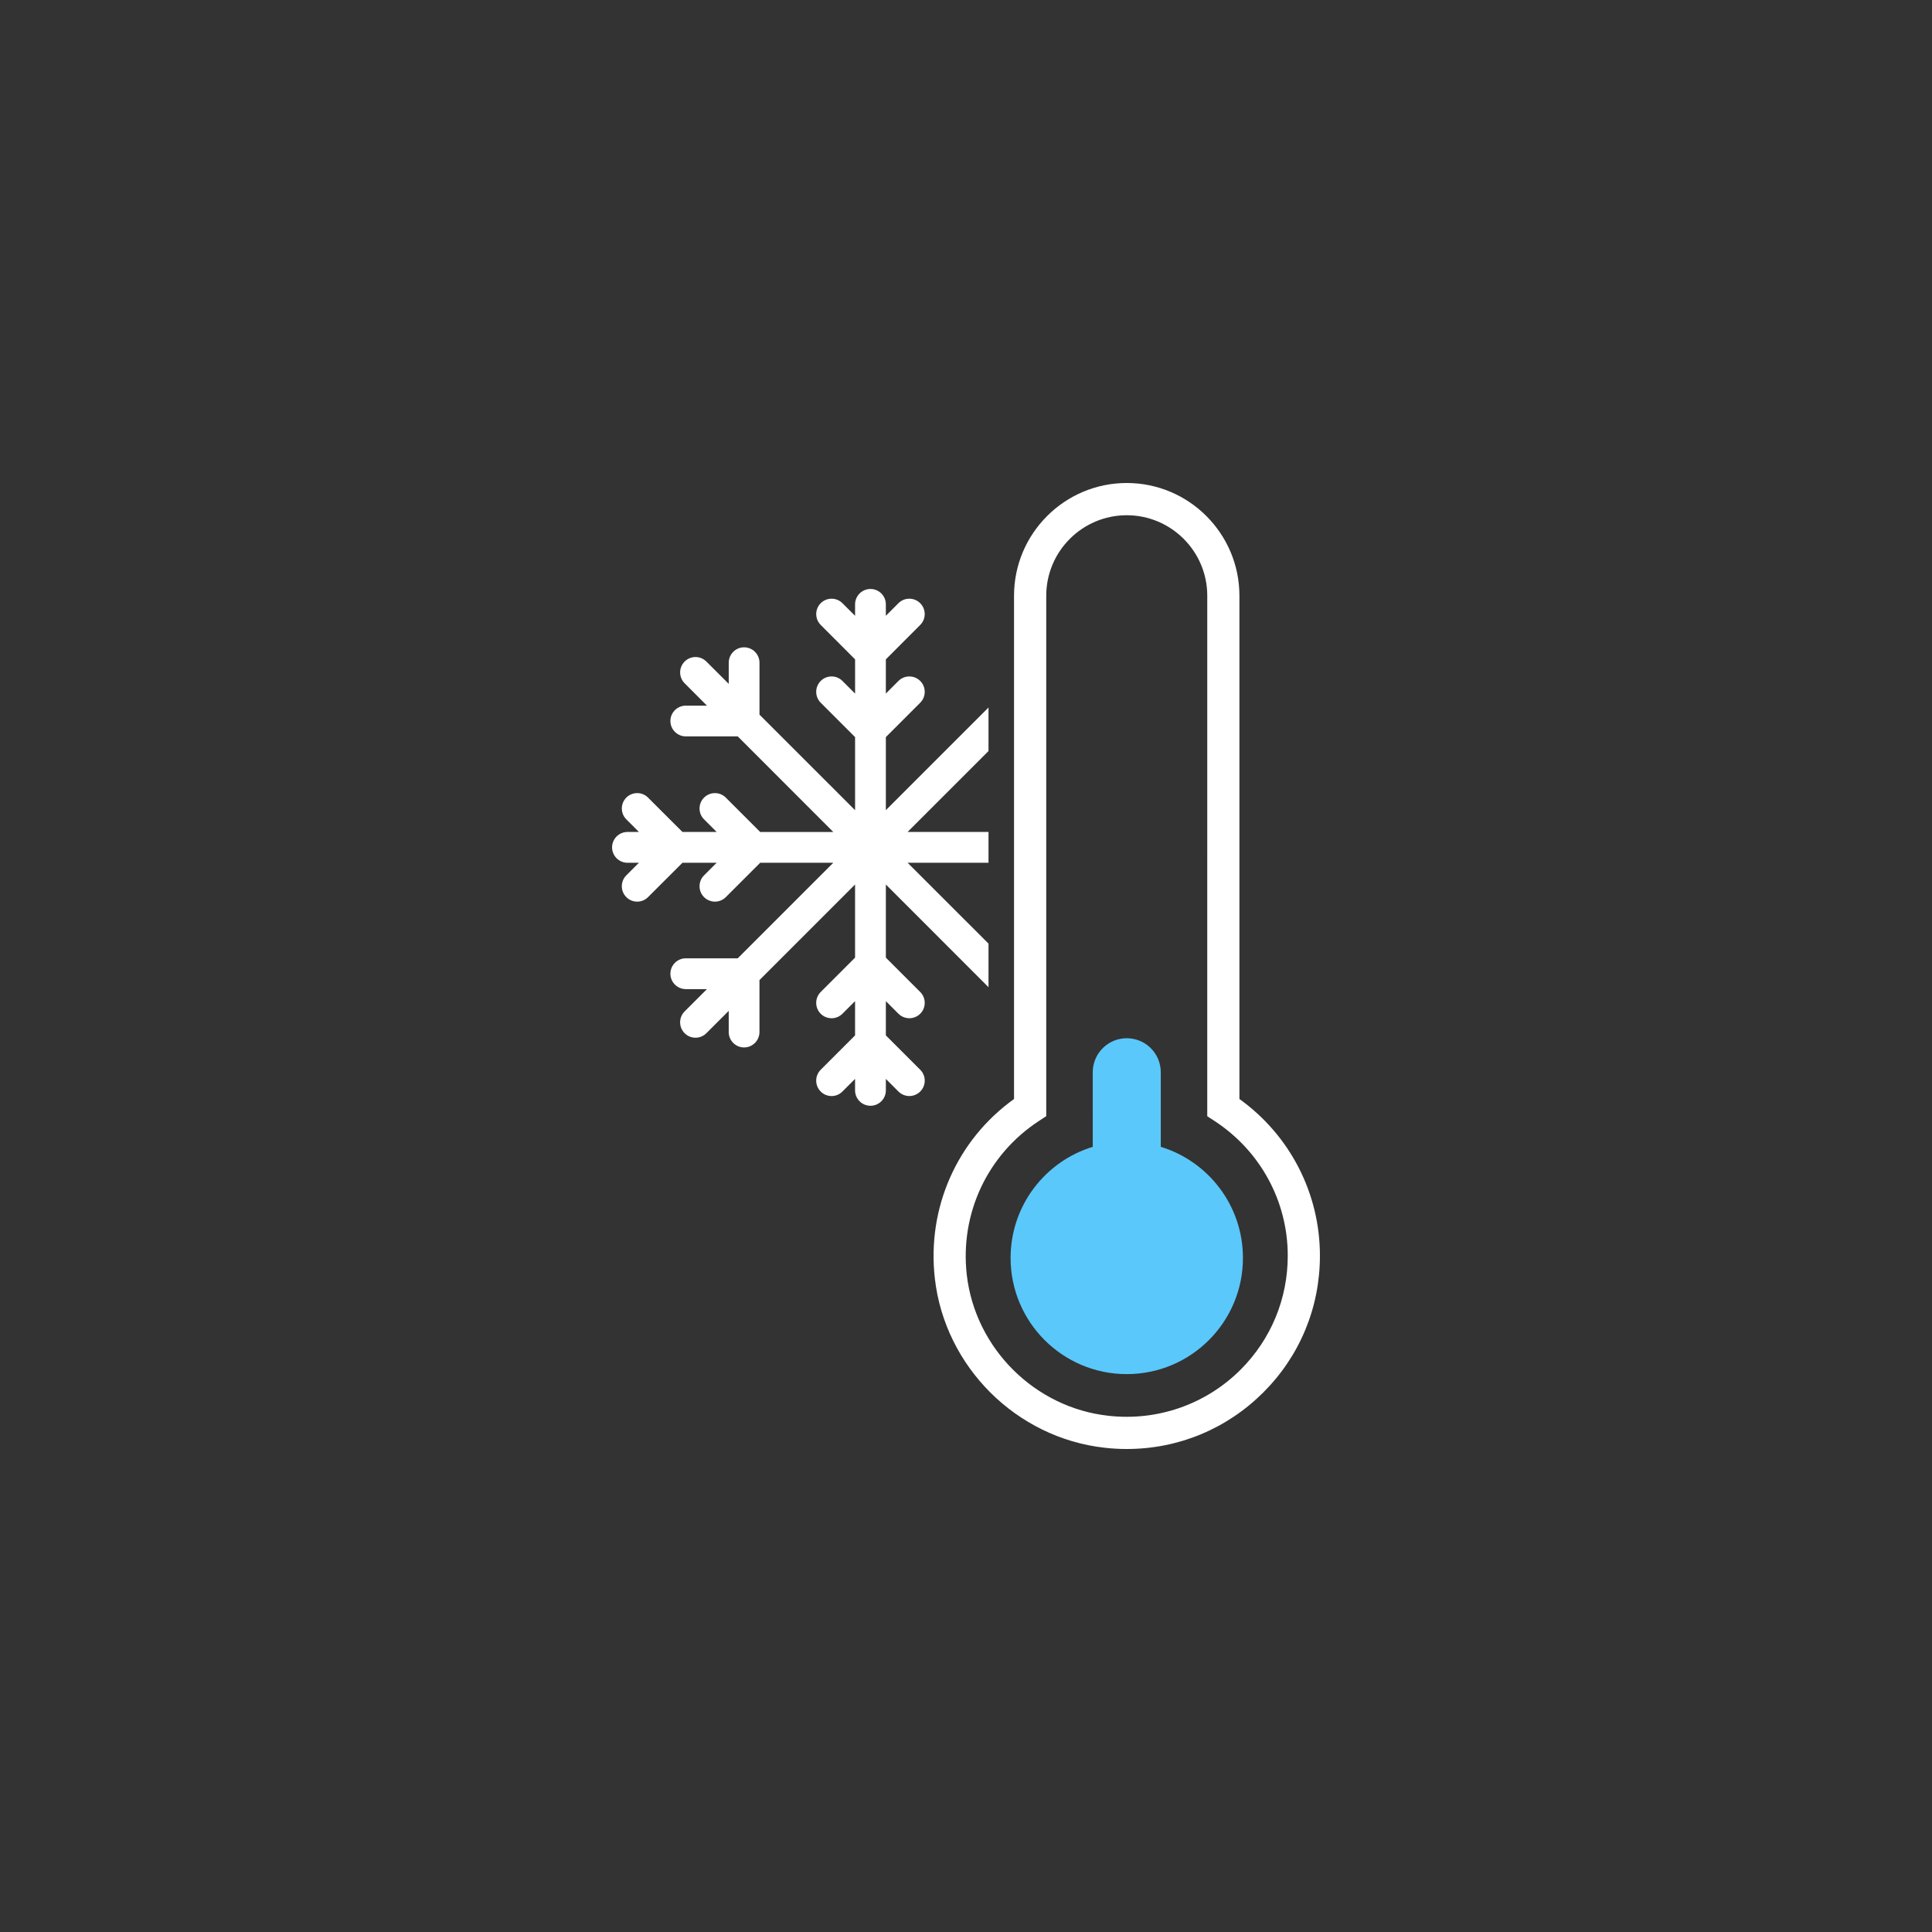 <?xml version="1.0" encoding="iso-8859-1"?>
<!-- Generator: Adobe Illustrator 16.0.0, SVG Export Plug-In . SVG Version: 6.00 Build 0)  -->
<!DOCTYPE svg PUBLIC "-//W3C//DTD SVG 1.1//EN" "http://www.w3.org/Graphics/SVG/1.1/DTD/svg11.dtd">
<svg version="1.1" xmlns="http://www.w3.org/2000/svg" xmlns:xlink="http://www.w3.org/1999/xlink" x="0px" y="0px" width="256px"
	 height="256px" viewBox="0 0 256 256" style="enable-background:new 0 0 256 256;" xml:space="preserve">
<rect x="0" y="0" width="256" height="256" fill="#333333" stroke="none"/>
<g id="bg_light" style="display:none;">
	<rect style="display:inline;fill:#0079C1;" width="256" height="256"/>
</g>
<g id="guides" style="display:none;">
	<g style="display:inline;">
		<g>
			<g>
				<line style="fill:none;stroke:#FFFFFF;stroke-width:0.25;stroke-miterlimit:10;" x1="40.5" y1="0" x2="40.5" y2="2"/>
				
					<line style="fill:none;stroke:#FFFFFF;stroke-width:0.25;stroke-miterlimit:10;stroke-dasharray:4,4;" x1="40.5" y1="6" x2="40.5" y2="252"/>
				<line style="fill:none;stroke:#FFFFFF;stroke-width:0.25;stroke-miterlimit:10;" x1="40.5" y1="254" x2="40.5" y2="256"/>
			</g>
		</g>
		<g>
			<g>
				<line style="fill:none;stroke:#FFFFFF;stroke-width:0.25;stroke-miterlimit:10;" x1="215.5" y1="0" x2="215.5" y2="2"/>
				
					<line style="fill:none;stroke:#FFFFFF;stroke-width:0.25;stroke-miterlimit:10;stroke-dasharray:4,4;" x1="215.5" y1="6" x2="215.5" y2="252"/>
				<line style="fill:none;stroke:#FFFFFF;stroke-width:0.25;stroke-miterlimit:10;" x1="215.5" y1="254" x2="215.5" y2="256"/>
			</g>
		</g>
		<g>
			<g>
				<line style="fill:none;stroke:#FFFFFF;stroke-width:0.25;stroke-miterlimit:10;" x1="256" y1="40.5" x2="254" y2="40.5"/>
				
					<line style="fill:none;stroke:#FFFFFF;stroke-width:0.25;stroke-miterlimit:10;stroke-dasharray:4,4;" x1="250" y1="40.5" x2="4" y2="40.5"/>
				<line style="fill:none;stroke:#FFFFFF;stroke-width:0.25;stroke-miterlimit:10;" x1="2" y1="40.5" x2="0" y2="40.5"/>
			</g>
		</g>
		<g>
			<g>
				<line style="fill:none;stroke:#FFFFFF;stroke-width:0.25;stroke-miterlimit:10;" x1="256" y1="215.5" x2="254" y2="215.5"/>
				
					<line style="fill:none;stroke:#FFFFFF;stroke-width:0.25;stroke-miterlimit:10;stroke-dasharray:4,4;" x1="250" y1="215.5" x2="4" y2="215.5"/>
				<line style="fill:none;stroke:#FFFFFF;stroke-width:0.25;stroke-miterlimit:10;" x1="2" y1="215.5" x2="0" y2="215.5"/>
			</g>
		</g>
	</g>
</g>
<g id="border">
	<rect style="opacity:0;fill:none;stroke:#231F20;stroke-width:0.1;stroke-miterlimit:10;" width="256" height="256"/>
</g>
<g id="icons">
	<g>
		<g>
			<g>
				<path style="fill:#FFFFFF;" d="M115.342,146.145c-0.918,0-1.665-0.747-1.665-1.664v-2.429l-2.315,2.314
					c-0.313,0.314-0.729,0.49-1.17,0.49c-0.447,0-0.866-0.176-1.18-0.492c-0.313-0.313-0.485-0.73-0.485-1.175
					s0.173-0.863,0.487-1.176l4.663-4.664v-5.6l-2.315,2.31c-0.314,0.314-0.73,0.487-1.17,0.487c-0.446,0-0.865-0.173-1.178-0.487
					c-0.647-0.646-0.647-1.7,0-2.348l4.663-4.664v-10.755l-13.418,13.419v7.039c0,0.917-0.747,1.665-1.665,1.665
					c-0.915,0-1.657-0.748-1.657-1.665v-3.71l-3.604,3.599c-0.317,0.314-0.734,0.487-1.178,0.487c-0.44,0-0.855-0.173-1.17-0.486
					c-0.315-0.316-0.489-0.736-0.489-1.181c0-0.444,0.173-0.861,0.489-1.175l3.597-3.597h-3.708c-0.918,0-1.666-0.748-1.666-1.666
					c0-0.919,0.748-1.666,1.666-1.666h7.037l13.412-13.41h-10.748l-4.664,4.663c-0.309,0.31-0.737,0.488-1.177,0.488
					c-0.439,0-0.869-0.179-1.177-0.49c-0.313-0.312-0.487-0.731-0.487-1.176c0-0.445,0.174-0.863,0.489-1.177l2.313-2.308h-5.598
					l-4.669,4.663c-0.314,0.315-0.73,0.488-1.17,0.488c-0.447,0-0.865-0.173-1.18-0.49c-0.646-0.647-0.646-1.704,0.001-2.353
					l2.308-2.309h-2.419c-0.917,0-1.664-0.746-1.664-1.665c0-0.917,0.747-1.664,1.664-1.664h2.421l-2.31-2.316
					c-0.646-0.646-0.646-1.7,0-2.349c0.316-0.314,0.733-0.486,1.175-0.486c0.443,0,0.86,0.173,1.174,0.486l4.669,4.665h5.598
					l-2.314-2.316c-0.314-0.313-0.488-0.731-0.488-1.173c0-0.443,0.173-0.862,0.487-1.176c0.315-0.313,0.732-0.486,1.177-0.486
					s0.863,0.173,1.176,0.486l4.665,4.665h10.748L97.911,97.199h-7.037c-0.918,0-1.666-0.748-1.666-1.664
					c0-0.915,0.748-1.657,1.666-1.657h3.708l-3.599-3.604c-0.314-0.317-0.487-0.733-0.487-1.176c0-0.443,0.173-0.861,0.489-1.174
					c0.313-0.314,0.73-0.487,1.173-0.487c0.443,0,0.86,0.173,1.175,0.487l3.604,3.601v-3.711c0-0.918,0.743-1.664,1.657-1.664
					c0.918,0,1.665,0.746,1.665,1.664v7.038l13.418,13.412V97.515l-4.663-4.666c-0.314-0.313-0.487-0.731-0.487-1.176
					c0-0.444,0.173-0.863,0.487-1.176c0.314-0.315,0.731-0.488,1.174-0.488c0.444,0,0.86,0.172,1.174,0.488l2.315,2.315v-5.598
					l-4.663-4.67c-0.647-0.647-0.647-1.701,0-2.349c0.314-0.314,0.731-0.486,1.174-0.486c0.444,0,0.86,0.172,1.174,0.486
					l2.315,2.309v-2.421c0-0.917,0.746-1.664,1.665-1.664c0.917,0,1.665,0.747,1.665,1.664v2.421l2.309-2.309
					c0.314-0.314,0.733-0.486,1.177-0.486c0.446,0,0.863,0.172,1.177,0.485c0.648,0.649,0.648,1.703,0,2.35l-4.663,4.67v5.596
					l2.308-2.313c0.315-0.315,0.734-0.488,1.178-0.488c0.446,0,0.863,0.172,1.177,0.488c0.314,0.313,0.487,0.732,0.487,1.176
					c0,0.445-0.173,0.863-0.487,1.177l-4.663,4.665v10.747l13.602-13.602v4.703l-11.253,11.254h11.253v3.329h-11.253l11.253,11.248
					v4.709l-13.602-13.609v10.755l4.663,4.663c0.647,0.649,0.647,1.703,0,2.349c-0.31,0.31-0.739,0.487-1.177,0.487
					c-0.438,0-0.867-0.177-1.177-0.486l-2.309-2.31v5.599l4.663,4.665c0.314,0.313,0.487,0.73,0.487,1.175s-0.173,0.863-0.487,1.177
					c-0.309,0.31-0.738,0.49-1.177,0.49c-0.439,0-0.869-0.18-1.179-0.492l-2.307-2.311v2.427
					C117.007,145.398,116.26,146.145,115.342,146.145z"/>
				<path style="fill:#FFFFFF;" d="M115.342,78.793c0.71,0,1.289,0.578,1.289,1.289v3.327l2.949-2.95
					c0.252-0.25,0.583-0.376,0.913-0.376s0.66,0.126,0.912,0.376c0.502,0.504,0.502,1.315,0,1.818l-4.773,4.78v6.661l2.949-2.958
					c0.252-0.251,0.583-0.376,0.913-0.376s0.66,0.125,0.912,0.376c0.502,0.502,0.502,1.32,0,1.822l-4.773,4.775v11.81l13.603-13.603
					v3.642l-11.785,11.785h11.785v2.578h-11.785l11.785,11.779v3.646l-13.603-13.608v11.817l4.773,4.773
					c0.502,0.504,0.502,1.315,0,1.816c-0.252,0.252-0.585,0.377-0.912,0.377c-0.327,0-0.66-0.125-0.913-0.377l-2.949-2.949v6.661
					l4.773,4.774c0.502,0.501,0.502,1.32,0,1.822c-0.252,0.253-0.585,0.38-0.912,0.38c-0.327,0-0.66-0.126-0.913-0.38l-2.949-2.956
					v3.335c0,0.708-0.579,1.287-1.289,1.287c-0.712,0-1.289-0.579-1.289-1.287v-3.335l-2.957,2.956
					c-0.252,0.253-0.577,0.38-0.905,0.38c-0.333,0-0.662-0.126-0.913-0.38c-0.502-0.502-0.502-1.32,0-1.822l4.774-4.774v-6.661
					l-2.957,2.949c-0.252,0.252-0.577,0.377-0.905,0.377c-0.333,0-0.662-0.125-0.913-0.377c-0.502-0.501-0.502-1.313,0-1.816
					l4.774-4.773v-11.817l-14.169,14.169v7.195c0,0.71-0.572,1.289-1.29,1.289c-0.71,0-1.282-0.579-1.282-1.289v-4.616l-4.244,4.239
					c-0.252,0.25-0.58,0.377-0.914,0.377c-0.327,0-0.654-0.127-0.905-0.377c-0.504-0.504-0.504-1.321,0-1.823l4.24-4.24h-4.616
					c-0.719,0-1.29-0.578-1.29-1.29c0-0.709,0.571-1.29,1.29-1.29h7.193l14.163-14.161h-11.812l-4.772,4.772
					c-0.252,0.252-0.584,0.378-0.912,0.378c-0.327,0-0.659-0.126-0.91-0.378c-0.504-0.502-0.504-1.319,0-1.822l2.955-2.951h-6.66
					l-4.78,4.772c-0.251,0.252-0.579,0.378-0.905,0.378c-0.332,0-0.661-0.126-0.912-0.378c-0.502-0.502-0.502-1.319,0-1.822
					l2.949-2.951h-3.326c-0.711,0-1.289-0.578-1.289-1.289c0-0.711,0.578-1.289,1.289-1.289h3.326l-2.949-2.956
					c-0.502-0.502-0.502-1.314,0-1.817c0.252-0.251,0.58-0.376,0.909-0.376c0.33,0,0.659,0.125,0.909,0.376l4.78,4.773h6.66
					l-2.955-2.956c-0.504-0.502-0.504-1.314,0-1.817c0.251-0.251,0.581-0.376,0.91-0.376c0.33,0,0.66,0.125,0.912,0.376l4.772,4.773
					h11.812L98.067,96.823h-7.193c-0.719,0-1.29-0.571-1.29-1.288c0-0.712,0.571-1.281,1.29-1.281h4.616l-4.24-4.246
					c-0.504-0.505-0.504-1.316,0-1.819c0.251-0.251,0.58-0.377,0.909-0.377s0.657,0.126,0.91,0.377l4.244,4.24v-4.616
					c0-0.718,0.572-1.289,1.282-1.289c0.718,0,1.29,0.571,1.29,1.289v7.193l14.169,14.163v-11.81l-4.774-4.775
					c-0.502-0.502-0.502-1.32,0-1.822c0.251-0.251,0.581-0.376,0.909-0.376s0.657,0.125,0.908,0.376l2.957,2.958v-6.661l-4.774-4.78
					c-0.502-0.502-0.502-1.314,0-1.818c0.251-0.25,0.581-0.376,0.909-0.376s0.657,0.126,0.908,0.376l2.957,2.95v-3.327
					C114.054,79.372,114.63,78.793,115.342,78.793 M115.342,78.042c-1.125,0-2.04,0.915-2.04,2.04v1.516l-1.674-1.67
					c-0.384-0.385-0.895-0.597-1.439-0.597c-0.542,0-1.054,0.212-1.439,0.596c-0.794,0.796-0.794,2.088-0.001,2.881l4.554,4.56
					v4.536l-1.674-1.674c-0.384-0.386-0.895-0.598-1.439-0.598c-0.543,0-1.054,0.212-1.44,0.597
					c-0.384,0.385-0.598,0.897-0.598,1.443c0,0.545,0.213,1.058,0.597,1.442l4.554,4.555v9.686l-12.667-12.662v-6.881
					c0-1.125-0.915-2.04-2.041-2.04c-1.121,0-2.033,0.915-2.033,2.04v2.805l-2.963-2.96c-0.386-0.386-0.897-0.597-1.44-0.597
					c-0.543,0-1.055,0.212-1.44,0.599c-0.385,0.383-0.597,0.894-0.597,1.438c0,0.543,0.211,1.055,0.597,1.441l2.958,2.963h-2.803
					c-1.125,0-2.042,0.911-2.042,2.033c0,1.124,0.916,2.04,2.042,2.04h6.881l12.661,12.667h-9.687l-4.554-4.554
					c-0.385-0.385-0.896-0.596-1.442-0.596c-0.545,0-1.057,0.211-1.441,0.596c-0.386,0.385-0.598,0.896-0.598,1.441
					c0,0.543,0.211,1.054,0.598,1.439l1.673,1.673H90.43l-4.56-4.554c-0.385-0.385-0.896-0.596-1.44-0.596
					c-0.542,0-1.053,0.211-1.439,0.595c-0.794,0.797-0.793,2.088-0.001,2.881l1.67,1.674h-1.516c-1.125,0-2.041,0.915-2.041,2.04
					c0,1.126,0.916,2.041,2.041,2.041h1.513l-1.667,1.667c-0.795,0.795-0.795,2.089,0,2.884c0.381,0.386,0.895,0.599,1.443,0.599
					c0.542,0,1.052-0.213,1.438-0.599l4.558-4.551h4.533l-1.67,1.667c-0.386,0.385-0.598,0.896-0.598,1.442
					c0,0.545,0.211,1.059,0.598,1.445c0.376,0.378,0.903,0.597,1.441,0.597c0.54,0,1.066-0.219,1.445-0.601l4.551-4.549h9.686
					l-12.661,12.659h-6.881c-1.125,0-2.042,0.915-2.042,2.041c0,1.125,0.916,2.041,2.042,2.041h2.801l-2.957,2.958
					c-0.385,0.383-0.597,0.894-0.597,1.439c-0.001,0.547,0.211,1.06,0.597,1.446c0.389,0.386,0.897,0.597,1.437,0.597
					c0.544,0,1.056-0.211,1.442-0.595l2.964-2.96v2.804c0,1.125,0.913,2.04,2.033,2.04c1.125,0,2.041-0.916,2.041-2.04v-6.884
					l12.667-12.667v9.692l-4.554,4.554c-0.792,0.795-0.792,2.086,0,2.88c0.384,0.384,0.897,0.596,1.444,0.596
					c0.541,0,1.05-0.211,1.436-0.596l1.674-1.67v4.539l-4.554,4.554c-0.384,0.384-0.597,0.896-0.597,1.441
					c0,0.545,0.213,1.057,0.597,1.443c0.381,0.385,0.896,0.6,1.444,0.6c0.542,0,1.054-0.214,1.438-0.603l1.672-1.671v1.522
					c0,1.125,0.915,2.039,2.04,2.039s2.041-0.914,2.041-2.039v-1.519l1.666,1.669c0.378,0.381,0.905,0.601,1.444,0.601
					s1.066-0.22,1.445-0.602c0.384-0.384,0.595-0.896,0.595-1.441c0-0.546-0.212-1.057-0.597-1.442l-4.553-4.553v-4.536l1.667,1.667
					c0.38,0.38,0.907,0.596,1.443,0.596c0.537,0,1.063-0.216,1.443-0.596c0.793-0.793,0.794-2.085,0.001-2.879l-4.555-4.555v-9.691
					l12.318,12.325l1.283,1.284v-1.815v-3.646v-0.311l-0.219-0.22l-10.501-10.497h9.97h0.75v-0.752v-2.578v-0.751h-0.75h-9.971
					l10.502-10.503l0.219-0.219v-0.311v-3.642v-1.813l-1.281,1.282l-12.32,12.32V97.67l4.553-4.555
					c0.384-0.384,0.597-0.896,0.597-1.442c0-0.545-0.212-1.058-0.597-1.443c-0.385-0.385-0.897-0.597-1.443-0.597
					c-0.545,0-1.058,0.212-1.443,0.597l-1.667,1.671v-4.533l4.554-4.56c0.793-0.792,0.793-2.084,0-2.878
					c-0.387-0.386-0.898-0.599-1.444-0.599c-0.545,0-1.057,0.212-1.443,0.596l-1.667,1.667v-1.513
					C117.383,78.958,116.467,78.042,115.342,78.042L115.342,78.042z"/>
			</g>
		</g>
		<path style="fill:#FFFFFF;" d="M149.301,192c-0.967,0-1.946-0.053-2.925-0.166c-11.698-1.292-21.168-10.73-22.502-22.417
			c-1.071-9.356,2.929-18.365,10.491-23.794V78.938c0-8.239,6.699-14.938,14.936-14.938c8.231,0,14.929,6.7,14.929,14.938v66.685
			c6.698,4.814,10.667,12.491,10.667,20.771c0,6.846-2.656,13.273-7.499,18.107C162.563,189.333,156.135,192,149.301,192
			L149.301,192z M149.301,68.272c-5.885,0-10.667,4.781-10.667,10.666v68.958l-0.967,0.635c-6.822,4.459-10.488,12.271-9.563,20.397
			c1.125,9.739,9.01,17.591,18.749,18.667c6.533,0.738,12.929-1.513,17.532-6.104c4.032-4.033,6.25-9.396,6.25-15.097
			c0-7.219-3.624-13.893-9.708-17.863l-0.958-0.625V78.938C159.97,73.054,155.179,68.272,149.301,68.272L149.301,68.272z
			 M149.301,68.272"/>
		<path style="fill:#5AC8FA;" d="M153.81,151.96l-0.001-9.881c0-2.49-2.018-4.508-4.508-4.508c-2.489,0-4.507,2.019-4.507,4.508
			l0.001,9.881c-6.303,1.927-10.886,7.789-10.886,14.722c0,8.502,6.891,15.395,15.393,15.395c8.503,0,15.395-6.892,15.395-15.395
			C164.696,159.749,160.113,153.887,153.81,151.96z"/>
	</g>
</g>
</svg>
